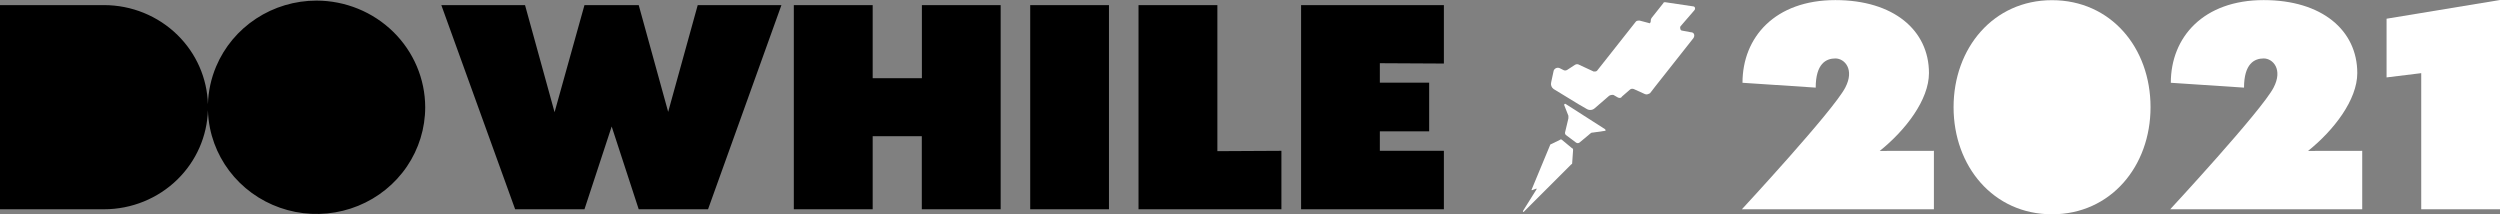 <svg
            width="280"
            height="24"
            viewBox="0 0 280 24"
            fill="none"
            xmlns="http://www.w3.org/2000/svg"
          >
            <rect x="0" y="0" width="280" height="24" fill="#808080" stroke="none"/>
            <path
              fillRule="evenodd"
              clipRule="evenodd"
              d="M47.623 12.005C47.624 14.369 46.912 16.68 45.576 18.646C44.24 20.612 42.34 22.145 40.117 23.05C37.893 23.956 35.446 24.194 33.084 23.734C30.723 23.274 28.553 22.137 26.85 20.467C25.147 18.796 23.987 16.667 23.517 14.349C23.382 13.686 23.306 13.015 23.287 12.345C23.199 15.254 21.983 18.026 19.881 20.09C17.697 22.234 14.735 23.438 11.646 23.438H0V0.572H11.646C14.735 0.572 17.697 1.777 19.881 3.921C21.986 5.987 23.202 8.763 23.287 11.675C23.329 10.229 23.638 8.795 24.208 7.445C25.129 5.261 26.689 3.395 28.69 2.082C30.692 0.768 33.045 0.067 35.453 0.067C38.677 0.072 41.768 1.332 44.049 3.569C46.33 5.806 47.615 8.84 47.623 12.005ZM78.145 0.572L74.835 12.529L71.536 0.572H65.46L62.112 12.567L58.803 0.572H49.428L57.696 23.438H65.46L68.508 14.168L71.536 23.438H79.3L87.52 0.572H78.145ZM112.074 0.572V23.438H103.242V15.254H97.74V23.438H88.908V0.572H97.74V8.756H103.252V0.572H112.074ZM115.383 0.572V23.438H124.205V0.572H115.383ZM143.518 16.892V23.438H127.514V0.572H136.346V16.93L143.518 16.892ZM154.543 9.261V7.079L161.715 7.117V0.572H145.721V23.438H161.715V16.892H154.543V14.711H160.065V9.261H154.543Z"
              fill="url(#paint0_linear_61336:1529)"
            />
            <path
              d="M189.646 0.715L186.502 0.248C186.405 0.248 186.308 0.248 186.308 0.333L184.968 2.02C184.9 2.131 184.869 2.262 184.881 2.391C184.881 2.487 184.784 2.677 184.687 2.582L183.639 2.306C183.445 2.306 183.26 2.306 183.163 2.487L178.874 7.917C178.776 8.013 178.679 8.013 178.495 8.013L176.874 7.26C176.804 7.214 176.721 7.189 176.637 7.189C176.552 7.189 176.469 7.214 176.399 7.26L175.535 7.822C175.465 7.87 175.382 7.895 175.297 7.895C175.212 7.895 175.129 7.87 175.059 7.822L174.681 7.632C174.618 7.604 174.55 7.59 174.482 7.589C174.413 7.589 174.345 7.603 174.282 7.63C174.219 7.657 174.162 7.696 174.116 7.746C174.069 7.795 174.034 7.854 174.011 7.917L173.73 9.223C173.693 9.361 173.701 9.508 173.751 9.642C173.801 9.777 173.892 9.893 174.011 9.975L174.778 10.442L176.777 11.662L177.748 12.224C177.882 12.299 178.037 12.33 178.191 12.313C178.344 12.296 178.488 12.231 178.602 12.129L180.223 10.728C180.368 10.642 180.54 10.608 180.708 10.633L181.183 10.909C181.368 11.004 181.562 11.004 181.659 10.814L182.513 10.071C182.572 10.008 182.65 9.965 182.735 9.948C182.82 9.931 182.909 9.941 182.989 9.975L184.231 10.537C184.425 10.633 184.609 10.537 184.803 10.442L185.376 9.699L189.666 4.268C189.85 3.983 189.763 3.611 189.374 3.611L188.404 3.43C188.21 3.43 188.122 3.144 188.21 2.954L189.743 1.181C189.937 0.991 189.831 0.715 189.646 0.715Z"
              fill="white"
            />
            <path
              d="M175.38 11.662C175.283 11.566 175.186 11.662 175.186 11.757L175.661 12.967V13.253L175.283 14.844C175.276 14.894 175.282 14.945 175.299 14.993C175.316 15.041 175.343 15.084 175.38 15.12L176.515 15.968C176.571 16.01 176.639 16.032 176.709 16.032C176.779 16.032 176.848 16.01 176.903 15.968L178.136 14.939C178.174 14.903 178.22 14.876 178.271 14.859C178.321 14.843 178.374 14.838 178.427 14.844L179.757 14.653C179.854 14.653 179.854 14.558 179.757 14.463L175.38 11.662Z"
              fill="white"
            />
            <path
              d="M174.962 15.682C174.946 15.661 174.925 15.643 174.901 15.631C174.876 15.619 174.849 15.613 174.822 15.613C174.794 15.613 174.767 15.619 174.743 15.631C174.718 15.643 174.697 15.661 174.681 15.682L173.711 16.149C173.685 16.149 173.66 16.159 173.642 16.177C173.624 16.195 173.613 16.219 173.613 16.244L171.517 21.294H171.614L172.09 21.113V21.208L170.566 23.638C170.566 23.733 170.566 23.733 170.653 23.733L175.991 18.398C176.088 18.398 176.088 18.302 176.088 18.207L176.185 16.807C176.185 16.711 176.185 16.616 176.088 16.616L174.962 15.682Z"
              fill="white"
            />
            <path
              d="M216.597 16.893V23.438H195.091C195.091 23.438 205.32 12.405 206.669 9.814C207.736 7.775 206.601 6.546 205.562 6.546C204.524 6.546 203.359 7.127 203.359 9.814L195.159 9.271C195.159 4.164 198.808 0.01 205.562 0.01C212.074 0.01 216.044 3.383 216.044 8.184C216.044 11.176 213.423 14.587 210.531 16.902L216.597 16.893Z"
              fill="white"
            />
            <path
              d="M240.86 12.005C240.86 18.617 236.405 24.001 229.825 24.001C223.245 24.001 218.8 18.617 218.8 12.005C218.8 5.393 223.245 0.02 229.825 0.02C236.405 0.02 240.86 5.336 240.86 12.005Z"
              fill="white"
            />
            <path
              d="M264.569 16.893V23.438H243.063C243.063 23.438 253.292 12.405 254.641 9.814C255.708 7.775 254.573 6.546 253.534 6.546C252.496 6.546 251.331 7.127 251.331 9.814L243.131 9.271C243.131 4.164 246.78 0.01 253.534 0.01C260.047 0.01 264.016 3.383 264.016 8.184C264.016 11.176 261.396 14.587 258.503 16.902L264.569 16.893Z"
              fill="white"
            />
            <path
              d="M280 0V23.438H271.178V8.194L267.296 8.67V2.096L280 0Z"
              fill="white"
            />
            <defs>
              <linearGradient
                id="paint0_linear_61336:1529"
                x1="-3.30879e-06"
                y1="0.634"
                x2="50.816"
                y2="88.269"
                gradientUnits="userSpaceOnUse"
              >
                <stop stopColor="#FF008E" />
                <stop offset="1" stopColor="#FFCD1E" />
              </linearGradient>
            </defs>
          </svg>